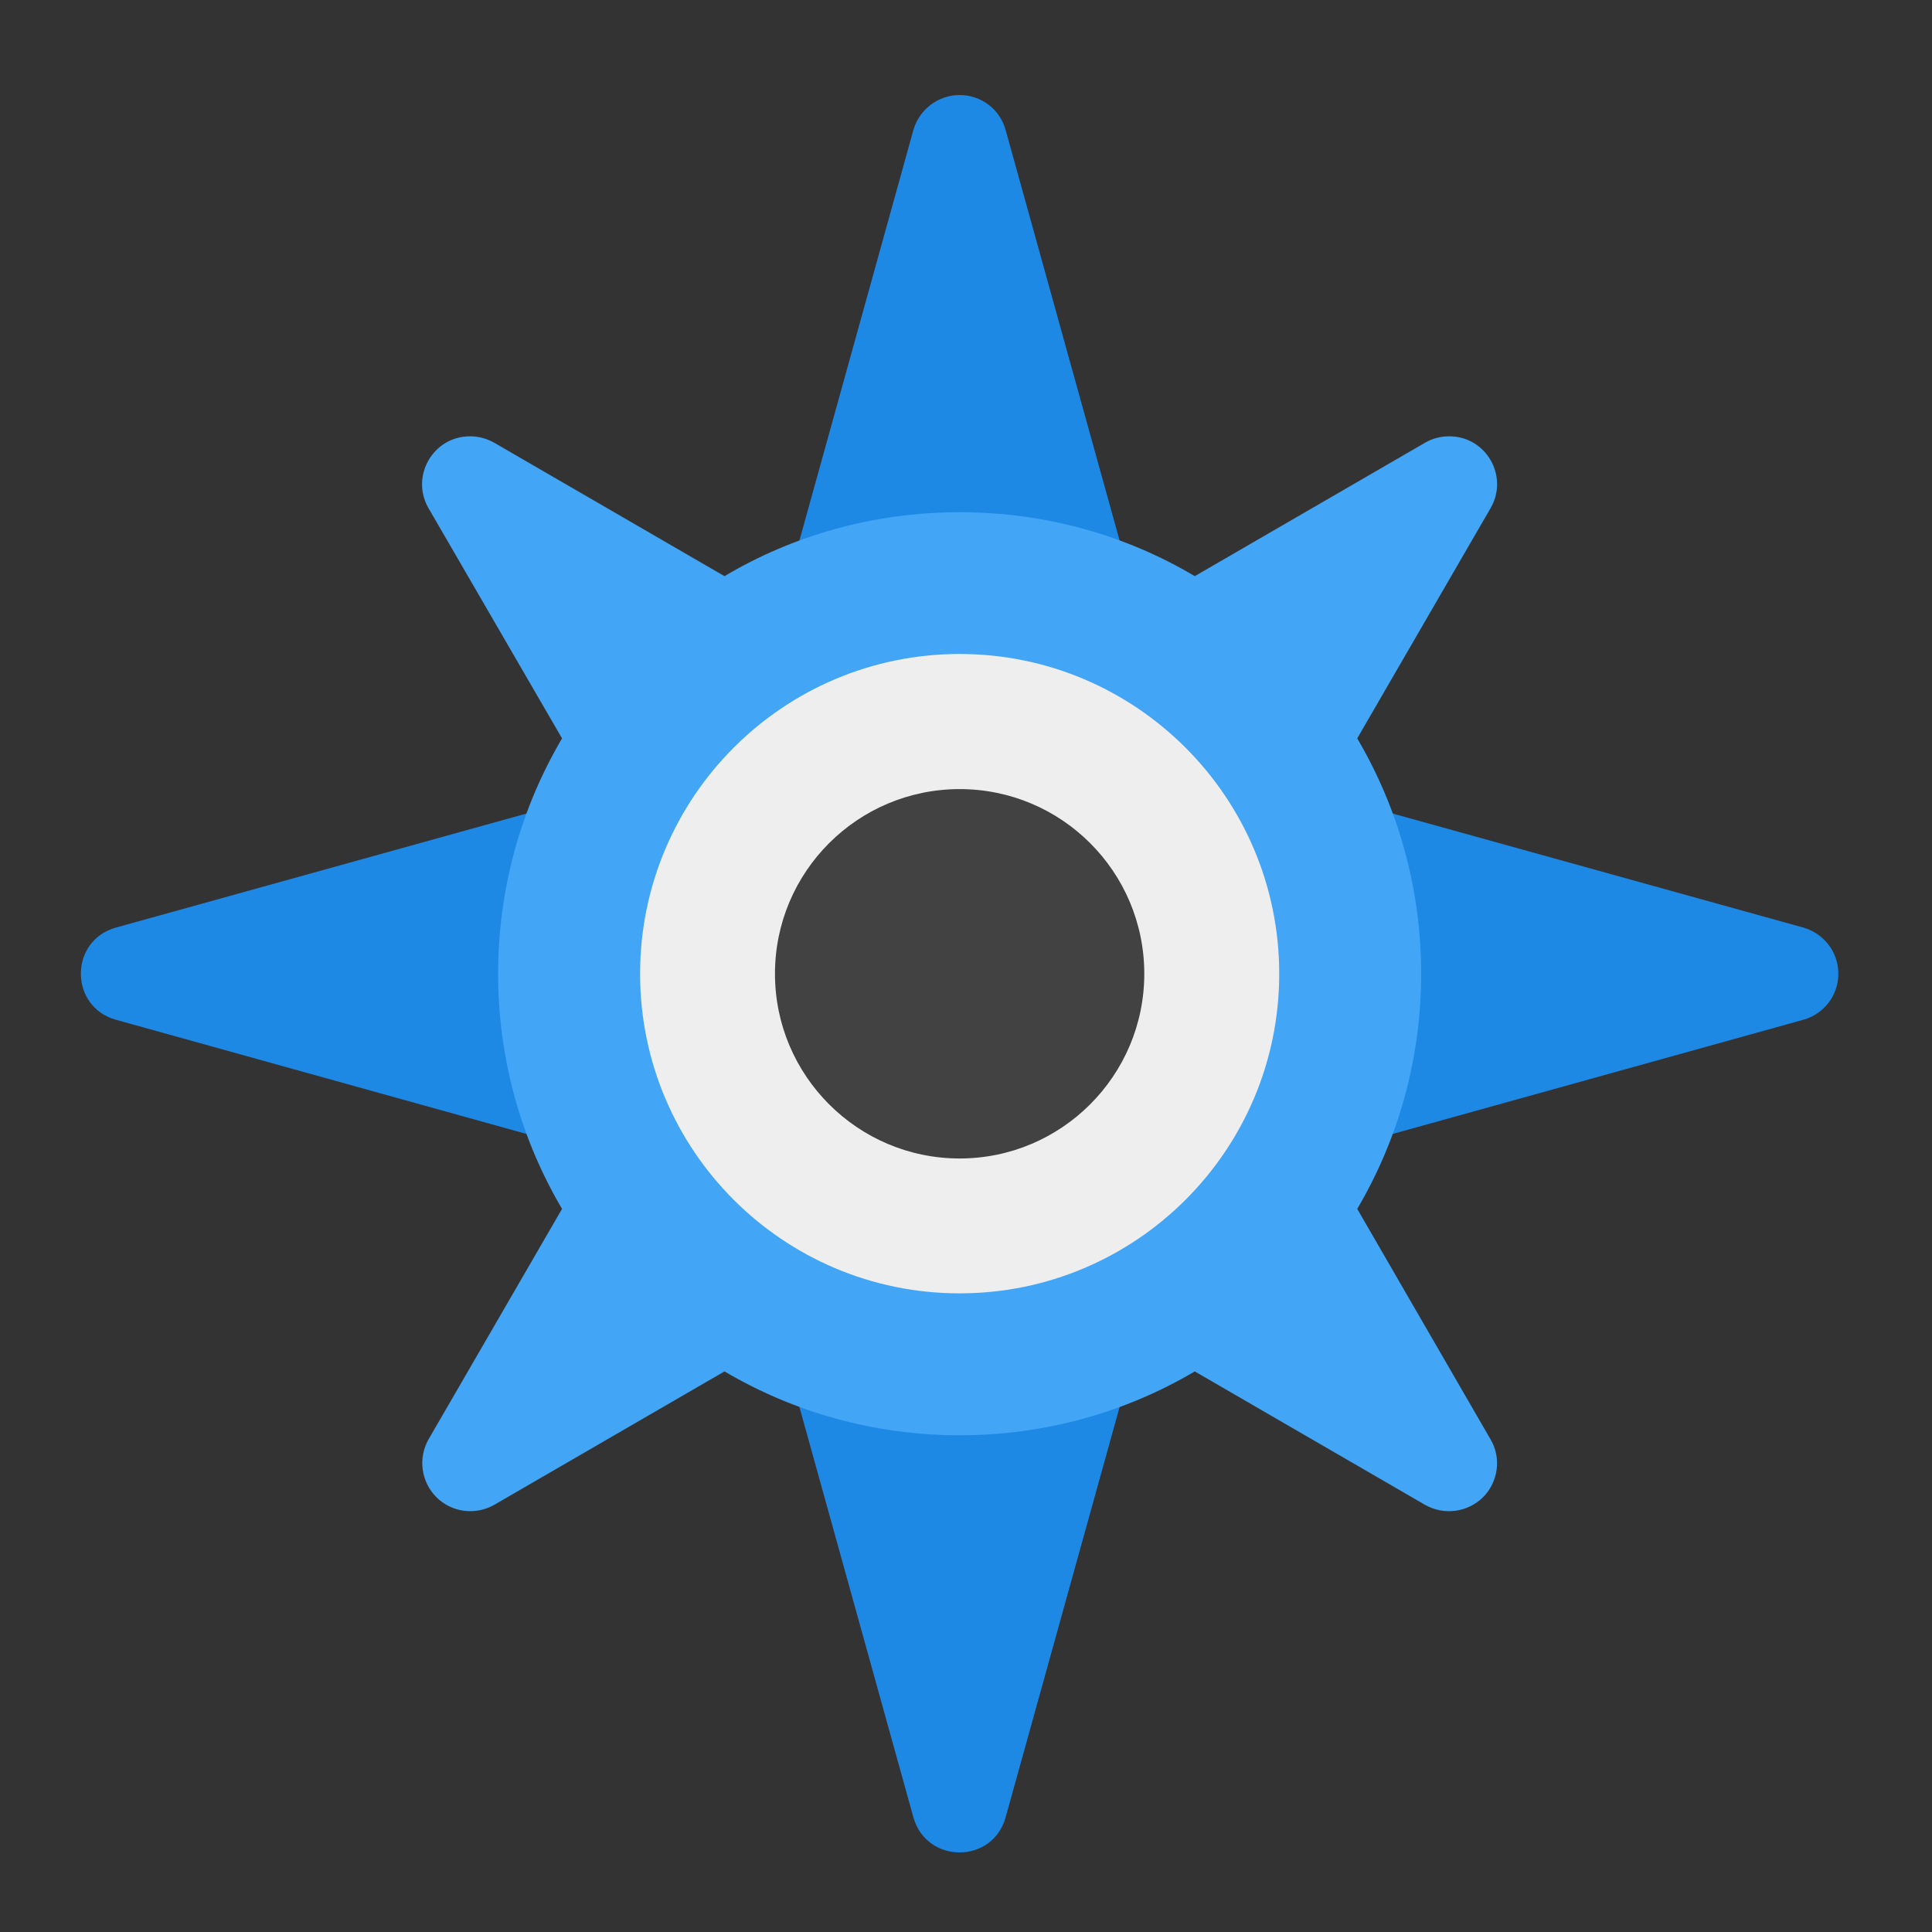 <?xml version="1.0" encoding="UTF-8"?>
<svg xmlns="http://www.w3.org/2000/svg" xmlns:xlink="http://www.w3.org/1999/xlink" width="32px" height="32px" viewBox="0 0 32 32" version="1.1">
<rect x="0" y="0" width="32" height="32" fill="#333333" stroke="none"/>
<g id="surface1">
<path style=" stroke:none;fill-rule:nonzero;fill:rgb(11.765%,53.333%,89.804%);fill-opacity:1;" d="M 15.895 1.574 C 15.539 1.574 15.227 1.812 15.129 2.152 L 12.258 12.492 L 1.922 15.363 C 1.145 15.578 1.145 16.676 1.922 16.891 L 12.258 19.766 L 15.129 30.102 C 15.348 30.875 16.441 30.875 16.656 30.102 L 19.527 19.766 L 29.867 16.891 C 30.211 16.797 30.449 16.484 30.449 16.129 C 30.449 15.77 30.211 15.461 29.867 15.363 L 19.527 12.492 L 16.656 2.152 C 16.562 1.809 16.25 1.574 15.895 1.574 Z M 15.895 1.574 "/>
<path style=" stroke:none;fill-rule:nonzero;fill:rgb(25.882%,64.706%,96.078%);fill-opacity:1;" d="M 7.777 7.227 C 7.172 7.23 6.793 7.891 7.098 8.418 L 9.309 12.23 C 8.637 13.371 8.25 14.703 8.25 16.129 C 8.25 17.551 8.637 18.883 9.309 20.023 L 7.098 23.84 C 6.922 24.148 6.973 24.543 7.227 24.797 C 7.48 25.051 7.871 25.102 8.184 24.926 L 12 22.715 C 13.141 23.387 14.469 23.773 15.895 23.773 C 17.32 23.773 18.652 23.387 19.789 22.715 L 23.605 24.926 C 23.918 25.102 24.309 25.051 24.566 24.797 C 24.816 24.543 24.871 24.148 24.688 23.84 L 22.48 20.023 C 23.152 18.883 23.539 17.551 23.539 16.129 C 23.539 14.703 23.152 13.371 22.48 12.23 L 24.688 8.418 C 24.996 7.887 24.613 7.223 24 7.227 C 23.859 7.227 23.727 7.262 23.605 7.332 L 19.789 9.543 C 18.652 8.867 17.32 8.484 15.895 8.484 C 14.469 8.484 13.137 8.867 12 9.543 L 8.184 7.332 C 8.066 7.266 7.938 7.23 7.805 7.227 C 7.797 7.227 7.785 7.227 7.777 7.227 Z M 7.777 7.227 "/>
<path style=" stroke:none;fill-rule:nonzero;fill:rgb(93.333%,93.333%,93.333%);fill-opacity:1;" d="M 15.895 10.832 C 18.816 10.832 21.188 13.207 21.188 16.129 C 21.188 19.051 18.816 21.422 15.895 21.422 C 12.969 21.422 10.602 19.051 10.602 16.129 C 10.602 13.207 12.969 10.832 15.895 10.832 Z M 15.895 10.832 "/>
<path style=" stroke:none;fill-rule:nonzero;fill:rgb(25.882%,25.882%,25.882%);fill-opacity:1;" d="M 15.895 13.07 C 17.582 13.07 18.953 14.438 18.953 16.129 C 18.953 17.816 17.582 19.188 15.895 19.188 C 14.207 19.188 12.836 17.816 12.836 16.129 C 12.836 14.438 14.207 13.07 15.895 13.07 Z M 15.895 13.07 "/>
</g>
</svg>
